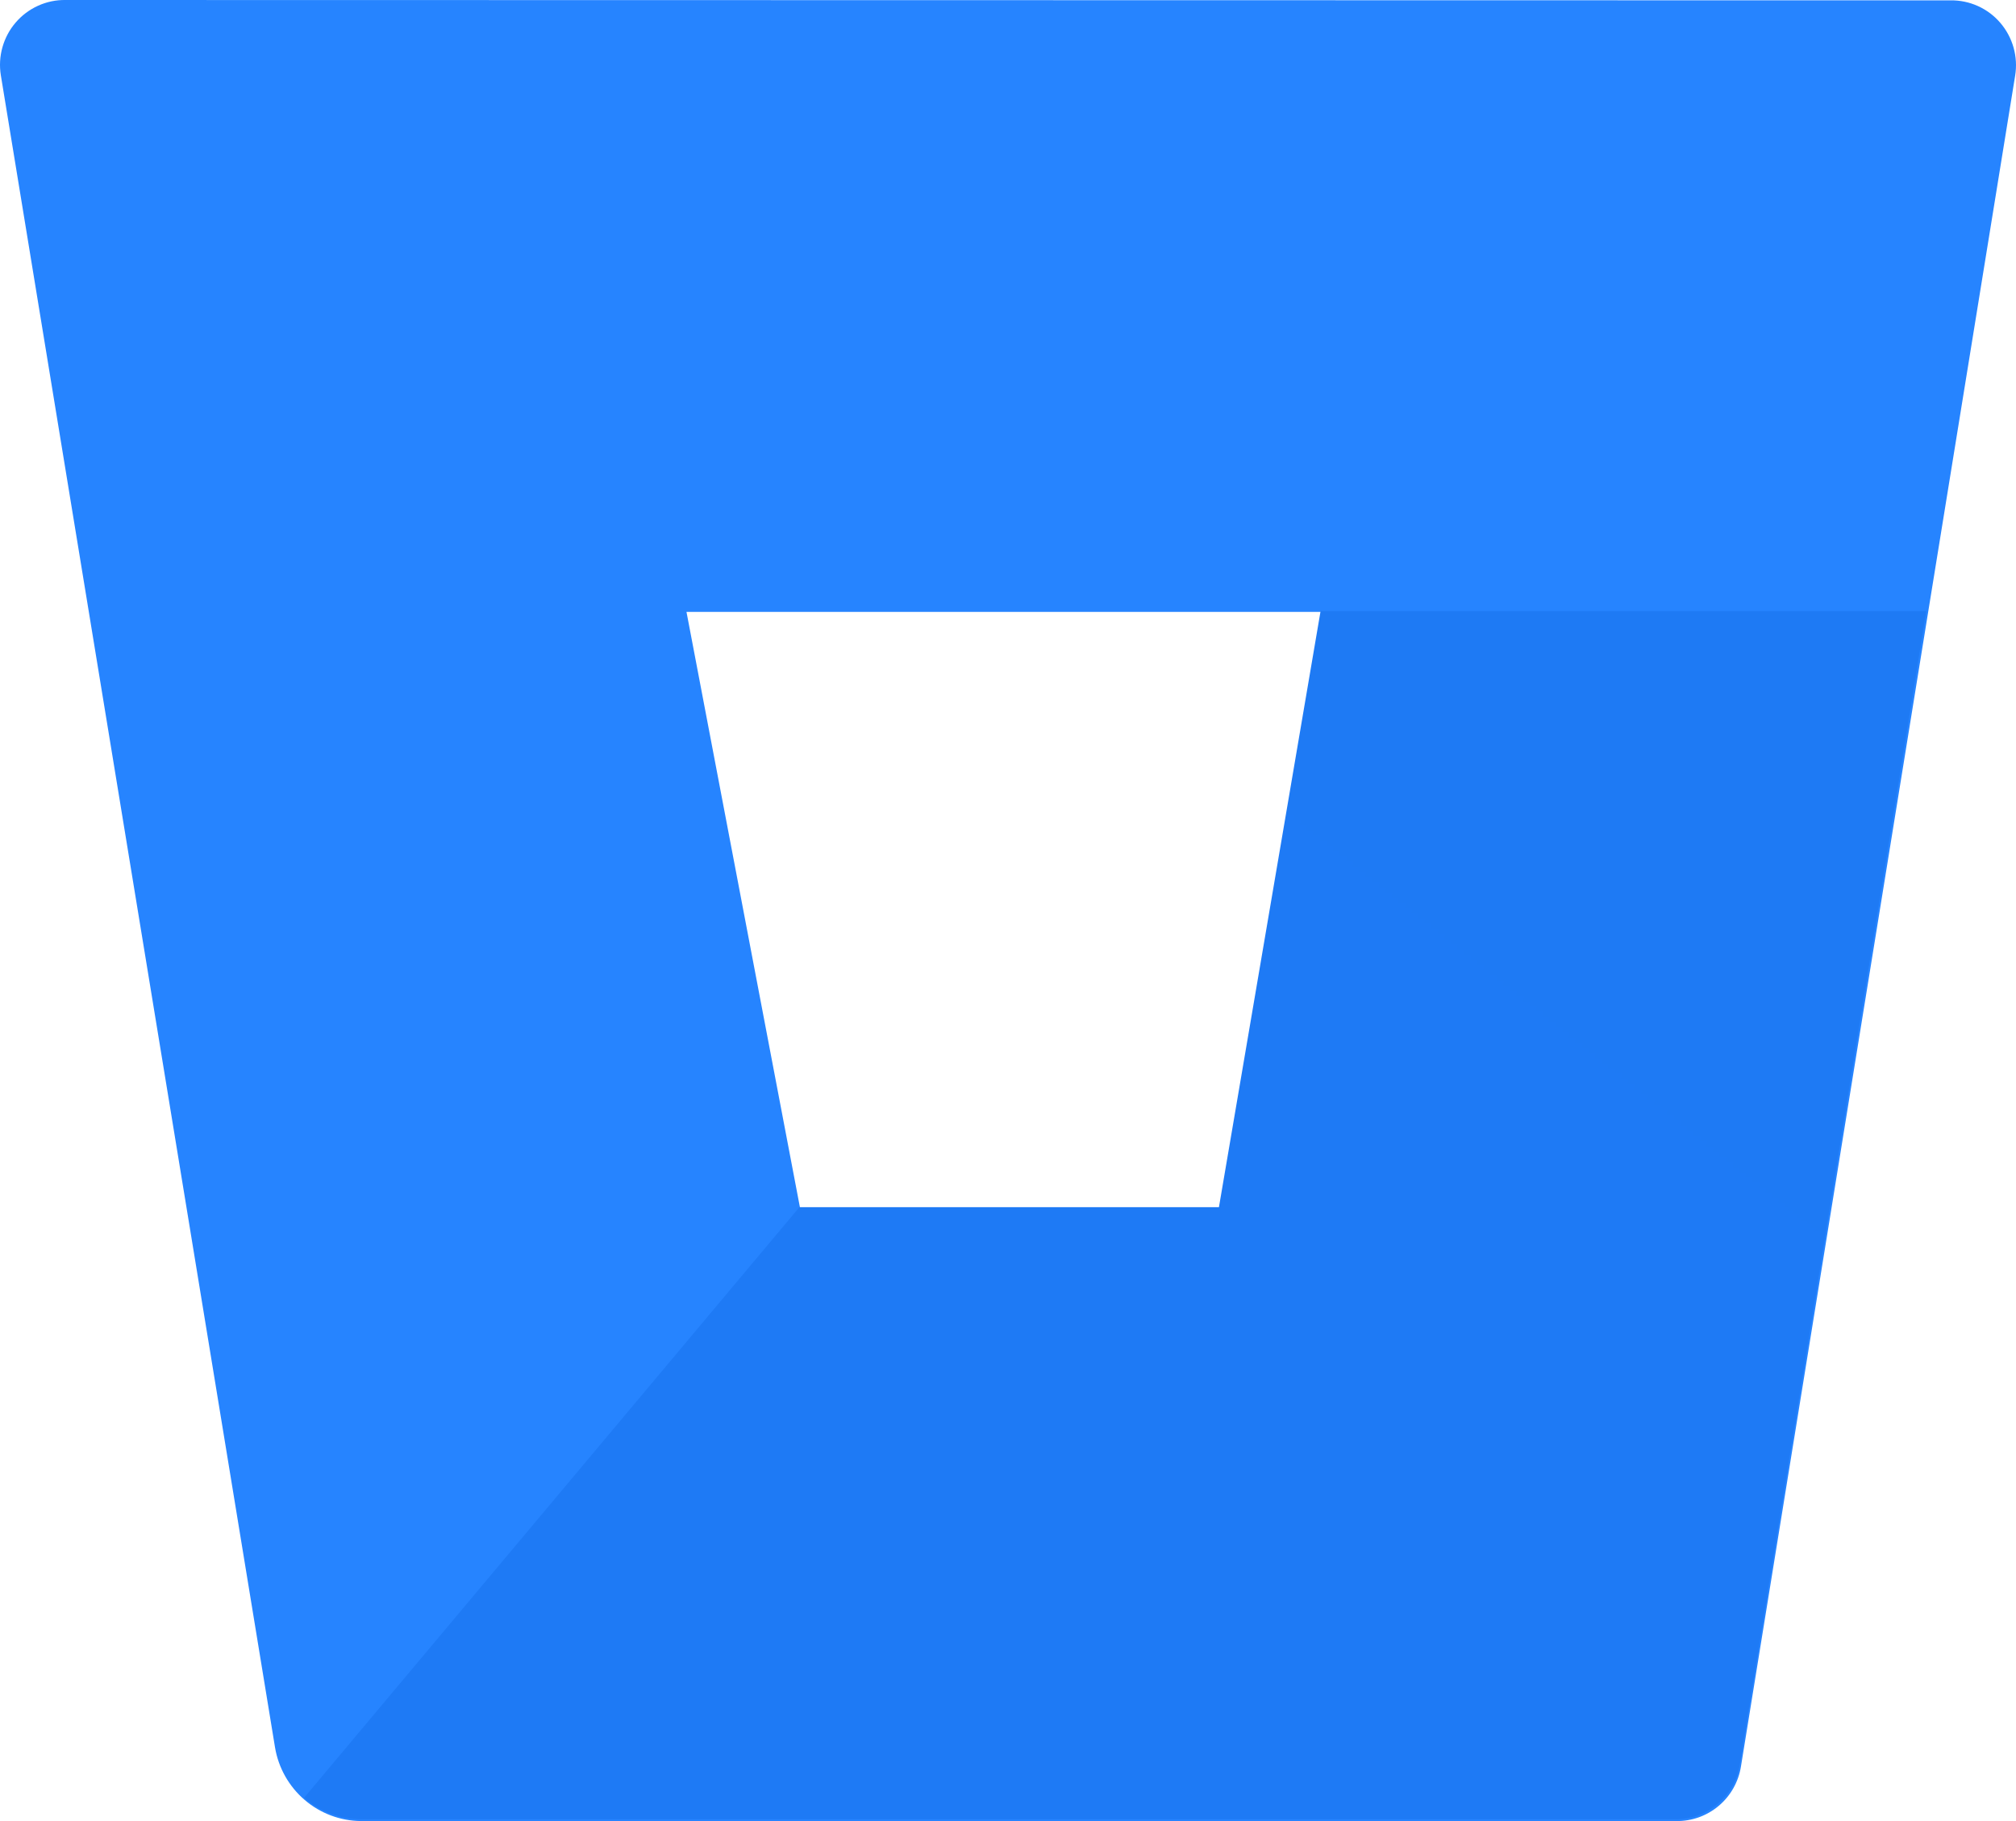 <svg width="62" height="56" viewBox="0 0 62 56" fill="none" xmlns="http://www.w3.org/2000/svg">
<path d="M2.012 0C1.722 -0.004 1.435 0.056 1.171 0.176C0.906 0.296 0.671 0.472 0.482 0.693C0.292 0.913 0.154 1.173 0.075 1.453C-0.004 1.733 -0.021 2.028 0.026 2.315L8.458 53.735C8.563 54.364 8.886 54.936 9.369 55.35C9.852 55.765 10.465 55.995 11.1 56H51.555C52.031 56.006 52.494 55.84 52.858 55.532C53.223 55.225 53.465 54.796 53.541 54.324L61.974 2.325C62.021 2.038 62.004 1.743 61.925 1.463C61.846 1.183 61.707 0.923 61.518 0.703C61.329 0.482 61.094 0.306 60.829 0.186C60.565 0.067 60.278 0.007 59.988 0.011L2.012 0ZM37.521 37.163H24.608L21.112 18.816H40.649L37.521 37.163Z" fill="#2684FF"/>
<path d="M59.241 18.791H40.613L37.487 37.123H24.585L9.351 55.286C9.834 55.705 10.45 55.939 11.088 55.944H51.52C51.996 55.95 52.458 55.784 52.823 55.477C53.187 55.17 53.429 54.741 53.505 54.269L59.241 18.791Z" fill="url(#paint0_linear_102_516)"/>
<defs>
<linearGradient id="paint0_linear_102_516" x1="13988.6" y1="1203.85" x2="8224.78" y2="8495.44" gradientUnits="userSpaceOnUse">
<stop offset="0.18" stop-color="#0052CC"/>
<stop offset="1" stop-color="#2684FF"/>
</linearGradient>
</defs>
</svg>
